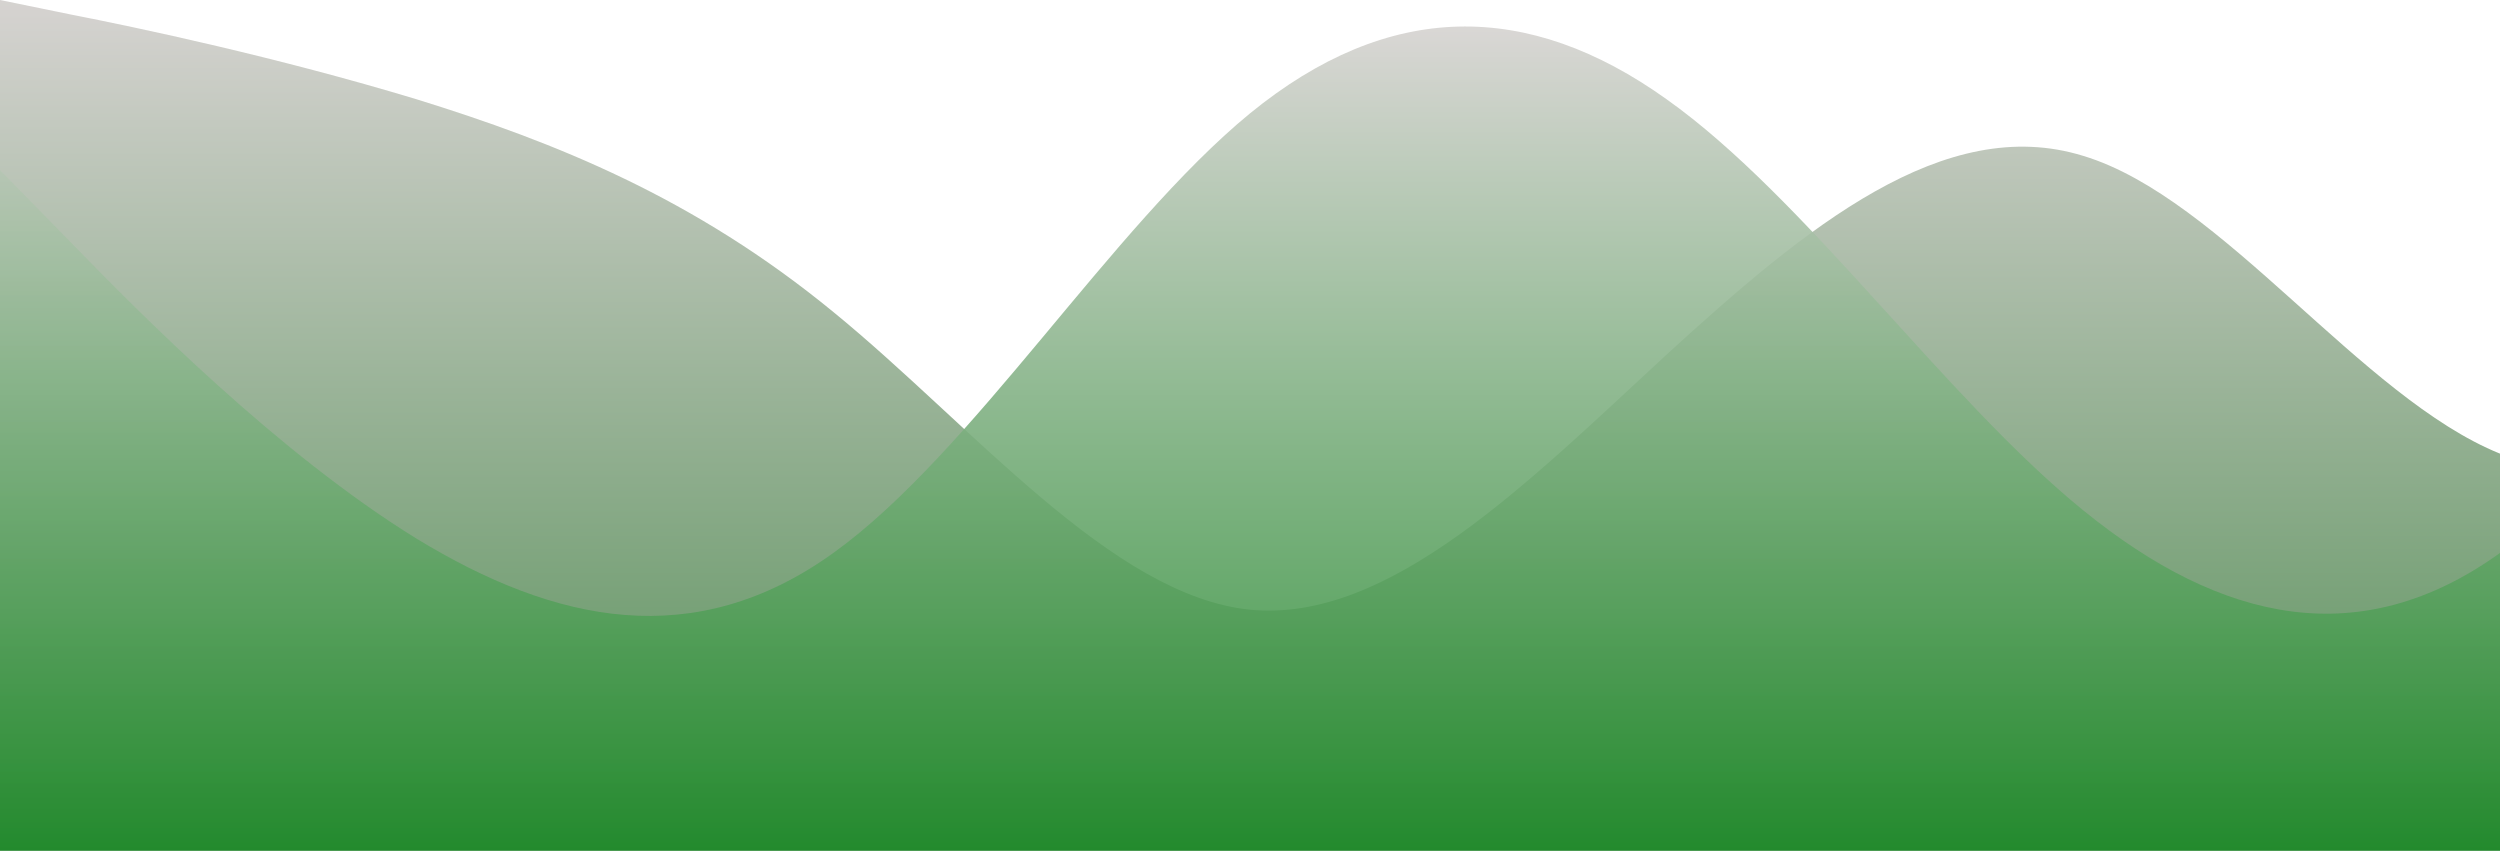 <svg width="1440" height="490" viewBox="0 0 1440 490" fill="none" xmlns="http://www.w3.org/2000/svg">
<g clip-path="url(#clip0_154_8)">
<path d="M0 0L40 8.2C80 16 160 33 240 57.2C320 82 400 114 480 179.7C560 245 640 343 720 351.2C800 359 880 278 960 204.2C1040 131 1120 65 1200 89.8C1280 114 1360 229 1440 261.3C1520 294 1600 245 1680 245C1760 245 1840 294 1920 269.5C2000 245 2080 147 2160 138.8C2240 131 2320 212 2400 212.3C2480 212 2560 131 2640 106.2C2720 82 2800 114 2880 114.3C2960 114 3040 82 3120 57.2C3200 33 3280 16 3360 8.2C3440 0 3520 0 3600 16.3C3680 33 3760 65 3840 122.5C3920 180 4000 261 4080 318.5C4160 376 4240 408 4320 359.3C4400 310 4480 180 4560 179.7C4640 180 4720 310 4800 318.5C4880 327 4960 212 5040 187.8C5120 163 5200 229 5280 261.3C5360 294 5440 294 5520 318.5C5600 343 5680 392 5720 416.5L5760 441V490H5720C5680 490 5600 490 5520 490C5440 490 5360 490 5280 490C5200 490 5120 490 5040 490C4960 490 4880 490 4800 490C4720 490 4640 490 4560 490C4480 490 4400 490 4320 490C4240 490 4160 490 4080 490C4000 490 3920 490 3840 490C3760 490 3680 490 3600 490C3520 490 3440 490 3360 490C3280 490 3200 490 3120 490C3040 490 2960 490 2880 490C2800 490 2720 490 2640 490C2560 490 2480 490 2400 490C2320 490 2240 490 2160 490C2080 490 2000 490 1920 490C1840 490 1760 490 1680 490C1600 490 1520 490 1440 490C1360 490 1280 490 1200 490C1120 490 1040 490 960 490C880 490 800 490 720 490C640 490 560 490 480 490C400 490 320 490 240 490C160 490 80 490 40 490H0V0Z" fill="url(#paint0_linear_154_8)"/>
<path opacity="0.9" d="M0 98L40 138.8C80 180 160 261 240 310.3C320 359 400 376 480 318.5C560 261 640 131 720 65.3C800 0 880 0 960 57.2C1040 114 1120 229 1200 294C1280 359 1360 376 1440 318.5C1520 261 1600 131 1680 81.7C1760 33 1840 65 1920 89.8C2000 114 2080 131 2160 171.5C2240 212 2320 278 2400 285.8C2480 294 2560 245 2640 261.3C2720 278 2800 359 2880 383.8C2960 408 3040 376 3120 334.8C3200 294 3280 245 3360 187.8C3440 131 3520 65 3600 65.3C3680 65 3760 131 3840 138.8C3920 147 4000 98 4080 98C4160 98 4240 147 4320 179.7C4400 212 4480 229 4560 253.2C4640 278 4720 310 4800 318.5C4880 327 4960 310 5040 253.2C5120 196 5200 98 5280 65.3C5360 33 5440 65 5520 89.8C5600 114 5680 131 5720 138.8L5760 147V490H5720C5680 490 5600 490 5520 490C5440 490 5360 490 5280 490C5200 490 5120 490 5040 490C4960 490 4880 490 4800 490C4720 490 4640 490 4560 490C4480 490 4400 490 4320 490C4240 490 4160 490 4080 490C4000 490 3920 490 3840 490C3760 490 3680 490 3600 490C3520 490 3440 490 3360 490C3280 490 3200 490 3120 490C3040 490 2960 490 2880 490C2800 490 2720 490 2640 490C2560 490 2480 490 2400 490C2320 490 2240 490 2160 490C2080 490 2000 490 1920 490C1840 490 1760 490 1680 490C1600 490 1520 490 1440 490C1360 490 1280 490 1200 490C1120 490 1040 490 960 490C880 490 800 490 720 490C640 490 560 490 480 490C400 490 320 490 240 490C160 490 80 490 40 490H0V98Z" fill="url(#paint1_linear_154_8)"/>
</g>
<defs>
<linearGradient id="paint0_linear_154_8" x1="0" y1="490" x2="0" y2="0" gradientUnits="userSpaceOnUse">
<stop stop-color="#538E55"/>
<stop offset="1" stop-color="#D6D3D1"/>
</linearGradient>
<linearGradient id="paint1_linear_154_8" x1="0" y1="490" x2="0" y2="15.262" gradientUnits="userSpaceOnUse">
<stop stop-color="#1E8A29"/>
<stop offset="1" stop-color="#D6D3D1"/>
</linearGradient>
<clipPath id="clip0_154_8">
<rect width="1440" height="490" fill="white"/>
</clipPath>
</defs>
</svg>
